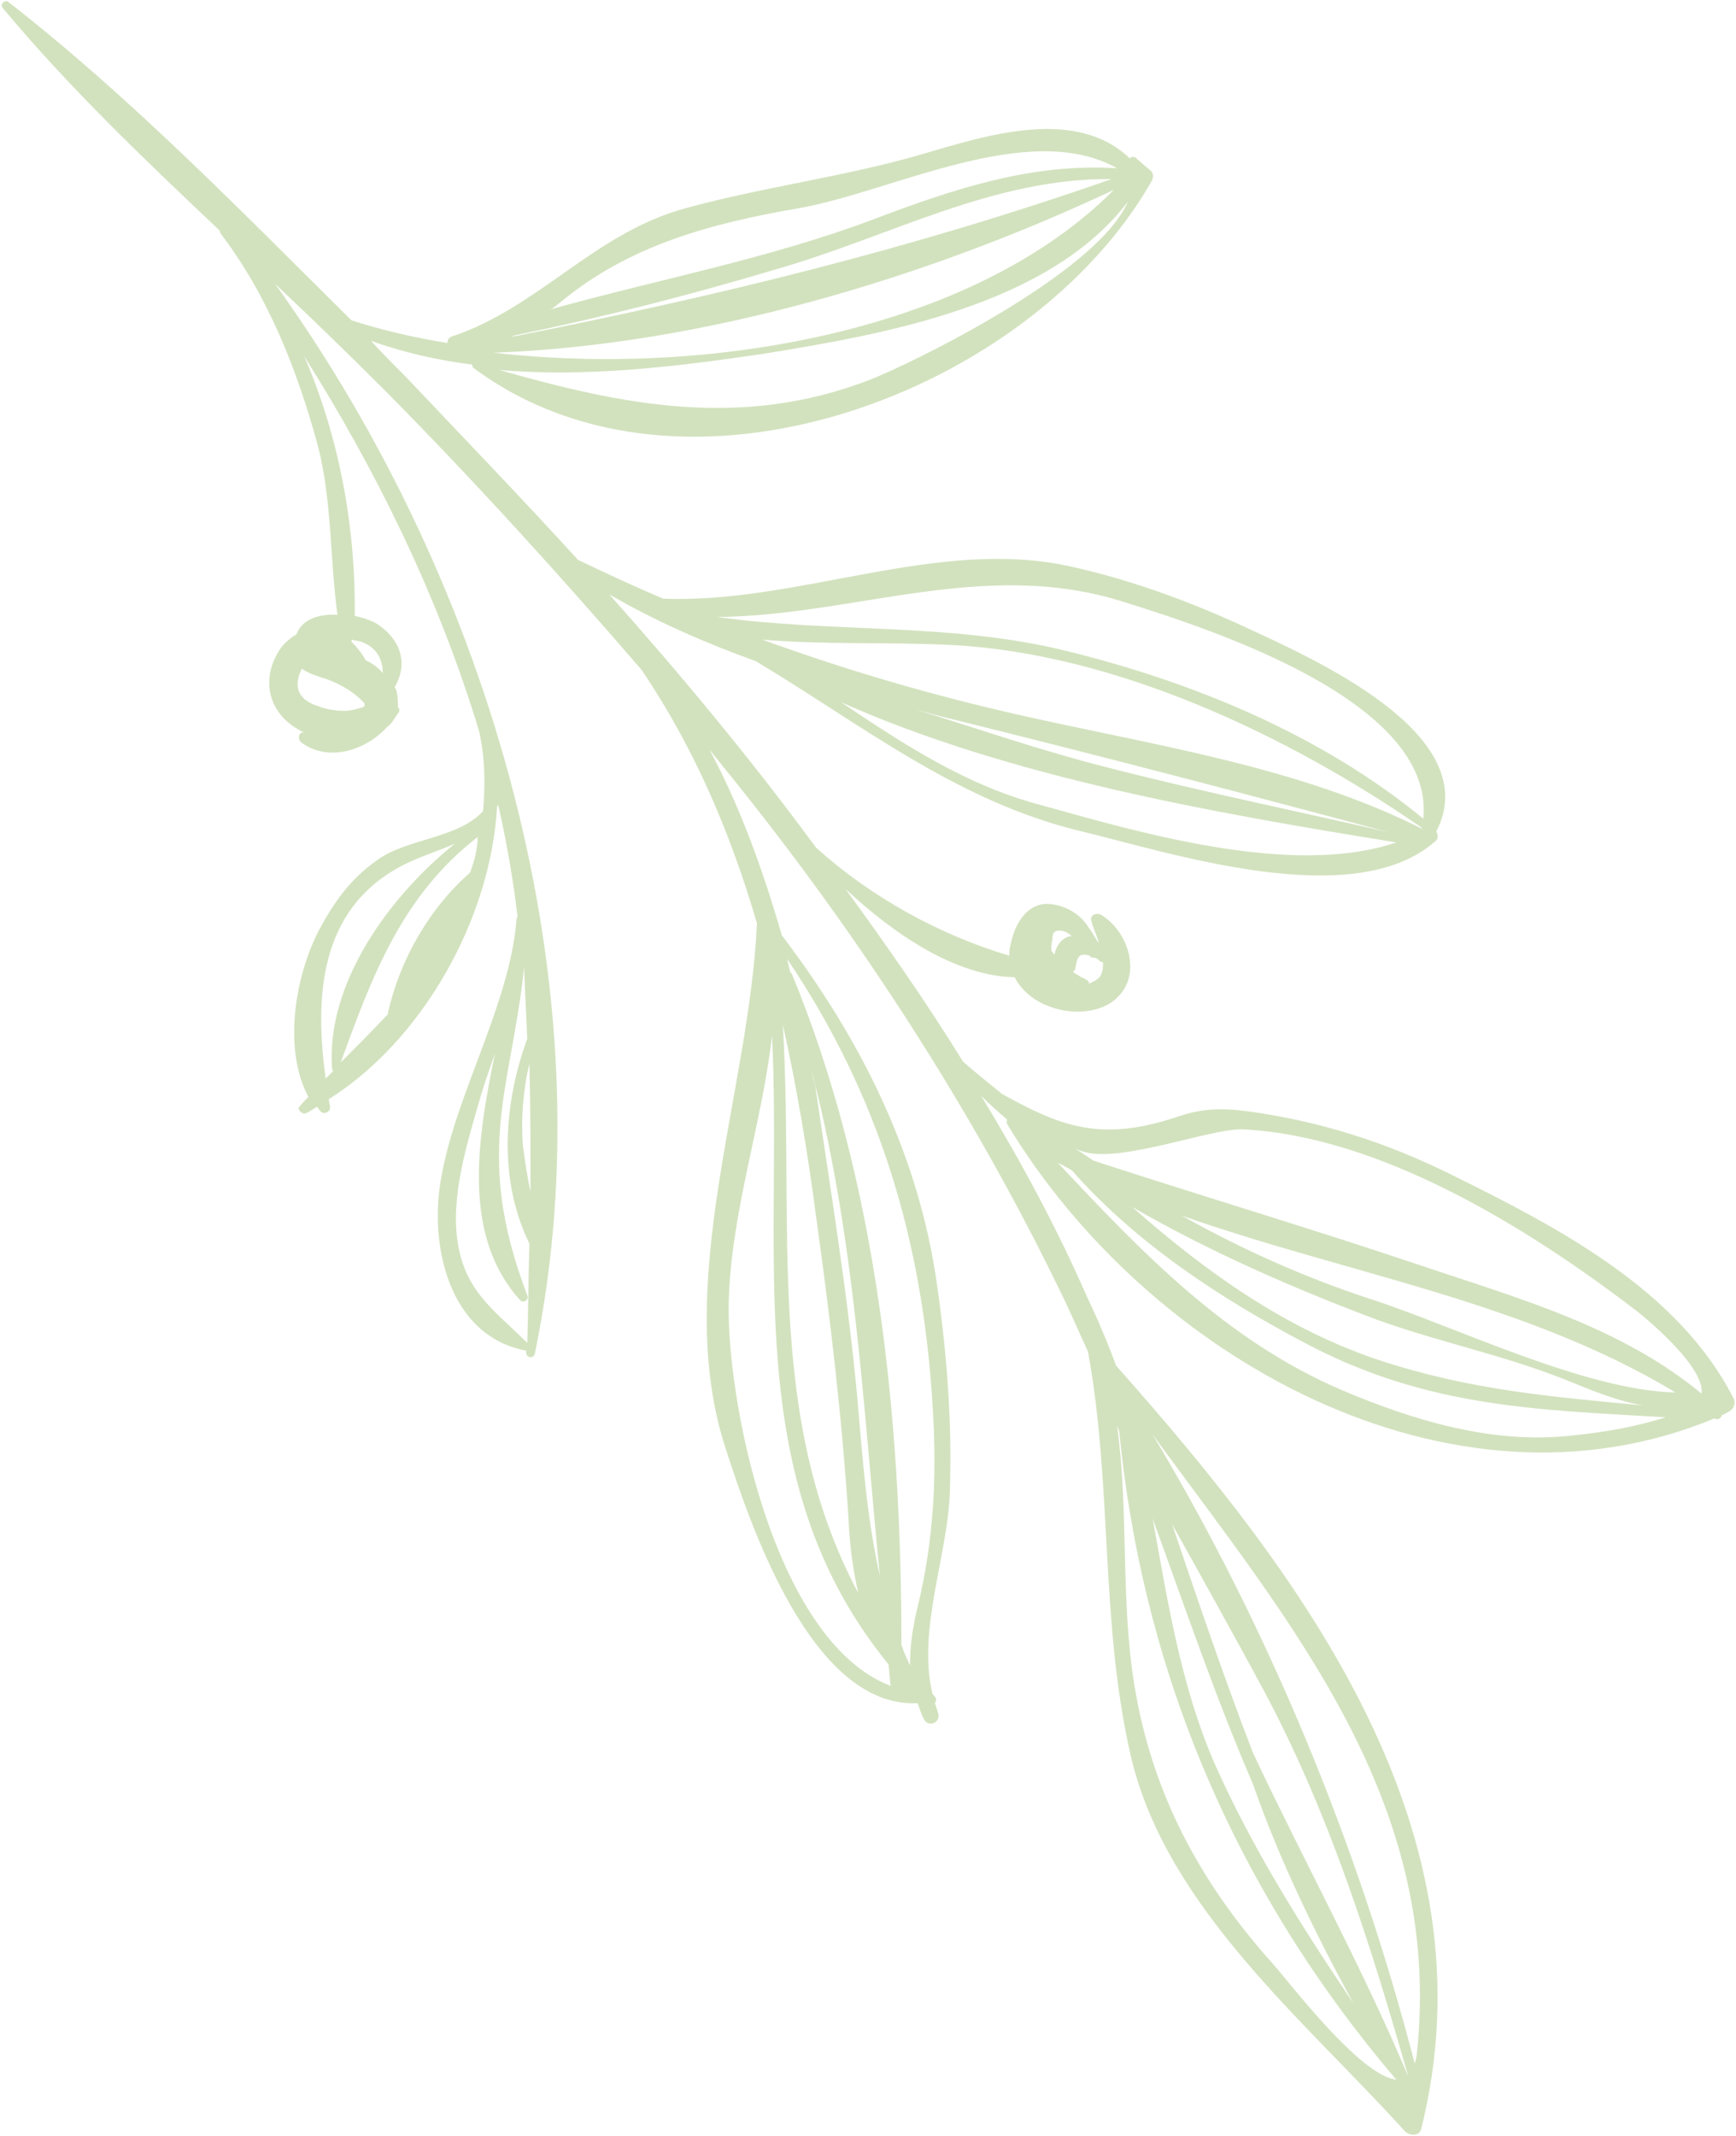 <?xml version="1.0" encoding="utf-8"?>
<!-- Generator: Adobe Illustrator 23.0.1, SVG Export Plug-In . SVG Version: 6.00 Build 0)  -->
<svg version="1.1" id="Layer_1" xmlns="http://www.w3.org/2000/svg" xmlns:xlink="http://www.w3.org/1999/xlink" x="0px" y="0px"
	 viewBox="0 0 161 198" style="enable-background:new 0 0 161 198;" xml:space="preserve">
<style type="text/css">
	.st0{fill:#D2E2BE;}
</style>
<path class="st0" d="M28.4,103.2c0.4-0.2,0.7-0.4,1-0.6c0.1,0.1,0.2,0.3,0.3,0.4c0.3,0.4,1,0.1,0.9-0.4c0-0.2-0.1-0.4-0.1-0.7
	c8.6-5.4,15-16.6,15.6-27.1c0-0.1,0.1-0.1,0.1-0.2C47,78.1,47.6,81.6,48,85c0,0,0,0,0,0c0,0-0.1,0.1-0.1,0.2c0,0.4-0.1,0.8-0.1,1.1
	c-1,7.7-5.6,15.4-6.9,23c-1.1,6.1,0.7,14.5,7.8,15.9c0,0,0.1,0,0.1,0c0,0.1,0,0.1,0,0.2c0,0.5,0.7,0.6,0.8,0.1
	c7-33.7-4.1-71.4-24.1-99.2c3.5,3.3,7,6.7,10.4,10.1c8.2,8.3,16,16.9,23.6,25.7c5,7.4,8.3,15.3,10.7,23.5
	c-0.7,15.7-7.9,33.4-2.9,48.7c2.3,7.1,8,24.1,17.8,23.6c0.2,0.5,0.3,1,0.6,1.5c0.4,0.8,1.6,0.3,1.3-0.6c-0.1-0.3-0.2-0.6-0.3-0.9
	c0.1-0.2,0.2-0.4,0-0.6c-0.1-0.1-0.1-0.2-0.2-0.2c-1.5-6,1.5-13.1,1.6-19.1c0.2-6.3-0.3-12.6-1.2-18.9c-1.7-12.1-7.1-22.8-14.4-32.4
	c-1.7-5.9-3.8-11.8-6.7-17.2c1.7,2.1,3.4,4.2,5.1,6.4c10.8,13.9,20.4,29.1,28,45c0.7,1.5,1.3,2.9,2,4.4c2.3,12.5,1.1,25.2,4,37.6
	c3.3,14,16.2,24.5,25.4,34.7c0.4,0.4,1.3,0.5,1.5-0.2c6.9-27.6-10.9-51.2-28.3-70.8c-0.8-2.2-1.7-4.3-2.7-6.4
	c-2.8-6.4-6.1-12.5-9.8-18.6c0,0,0.1,0.1,0.1,0.1c0.7,0.7,1.5,1.4,2.3,2.1c0,0.1-0.1,0.3,0,0.4c13,21.6,41.1,37.5,65.6,27.3
	c0,0,0,0,0,0c0.3,0.2,0.6,0,0.7-0.3c0.2-0.1,0.4-0.2,0.6-0.3c0.4-0.2,0.7-0.7,0.5-1.2c-5.1-10.1-16.3-15.9-26-20.7
	c-6.2-3.1-12.5-5.1-19.3-6c-2.5-0.3-4.2-0.2-6.5,0.6c-7,2.3-10.7,0.8-16.1-2.2c-1.2-1-2.5-2-3.6-3c-3.4-5.5-7.1-10.8-10.9-16
	c4.6,4.3,10.3,8.1,15.7,8.2c0.6,1.2,1.8,2.2,3.2,2.7c2,0.8,4.9,0.7,6.4-0.9c2.2-2.2,0.9-6.1-1.6-7.6c-0.4-0.2-1,0-0.9,0.5
	c0.1,0.6,0.5,1.3,0.7,2.1c0,0-0.1-0.1-0.1-0.1c-0.3-0.5-0.6-1-0.9-1.4c-0.8-1.3-2.4-2.1-3.9-2.1c-2,0.1-3,2.2-3.3,3.9
	c-0.1,0.3-0.1,0.6-0.1,0.9c-6.4-1.9-12.8-5.4-17.9-10c-0.1-0.1-0.2-0.3-0.3-0.4c-5.9-8-12.3-15.7-18.9-23.1
	c4.3,2.5,8.9,4.5,13.6,6.2c9.7,5.8,18.5,12.9,29.9,15.7c8.4,2,25.5,7.7,33.1,1c0.3-0.2,0.3-0.6,0.1-0.9c4.7-9.1-11.8-16.2-17.8-19
	c-5.2-2.4-10.7-4.4-16.2-5.6c-12.3-2.7-25.2,3.5-37.7,3c0,0,0,0,0,0c-2.6-1.1-5.2-2.3-7.9-3.6c-5.2-5.7-10.6-11.3-15.9-16.9
	c-1.1-1.1-2.2-2.2-3.3-3.4c3.1,1.1,6.2,1.8,9.4,2.2c0,0.1,0,0.2,0.1,0.3c19.6,14.6,51.8,2.2,62.9-17.3c0.2-0.4,0.2-0.7-0.1-1
	c-0.2-0.1-0.3-0.3-0.5-0.4c0,0,0,0,0,0c-0.3-0.3-0.6-0.5-0.9-0.8c-0.2-0.1-0.4-0.1-0.5,0.1c-5-4.8-13.2-2.2-19.3-0.4
	c-7.2,2.1-14.6,3-21.9,5c-8.5,2.3-13.6,9.2-21.7,11.9c-0.3,0.1-0.4,0.3-0.4,0.6c-3.1-0.5-6.1-1.2-8.9-2.1C22.4,19.6,12.1,9,0.8,0.2
	C0.5-0.1-0.1,0.4,0.3,0.8c6.1,7.3,13,13.9,20,20.5c0,0,0,0.1,0.1,0.1c0,0.1,0,0.2,0.1,0.3c4.4,5.8,7.1,12.7,9,19.7
	c1.3,5.1,1.1,10.6,1.8,15.6c-1.7-0.1-3.3,0.4-3.8,1.8c-0.5,0.3-1,0.7-1.4,1.2c-2,2.8-1.3,6.1,1.7,7.7c0.1,0.1,0.2,0.1,0.4,0.2
	c0,0-0.1,0-0.1,0c-0.4,0-0.5,0.6-0.2,0.9c2.5,1.9,6,0.8,8-1.4c0.3-0.2,0.5-0.5,0.7-0.8c0.1-0.2,0.3-0.4,0.4-0.6
	c0.1-0.2,0-0.3-0.1-0.5c0-0.4,0-0.9-0.1-1.3c0-0.2-0.1-0.3-0.2-0.5c1.2-2,0.7-4.2-1.4-5.7c-0.5-0.4-1.4-0.7-2.3-0.9
	C33,49,31.5,40.6,28.2,33c6.6,10.5,12.1,21.6,15.9,33.7c0.1,0.4,0.3,0.9,0.4,1.4c0.5,2.4,0.5,4.8,0.3,7.1c-2.4,2.6-7.1,2.5-9.9,4.6
	c-2.4,1.7-3.9,3.8-5.3,6.4c-2.2,4.2-3.4,11-1,15.5c-0.3,0.3-0.6,0.6-0.9,1C27.6,102.8,28,103.4,28.4,103.2z M49.2,110.5
	c-0.3-1.4-0.5-2.8-0.7-4.2c-0.2-2.5,0-5.2,0.6-7.7C49.2,102.5,49.2,106.5,49.2,110.5z M48.9,96.3c-2.2,6-2.7,13.1,0.2,19
	c-0.1,3-0.1,6.1-0.2,9.2c-2.9-2.9-5.6-4.6-6.4-9c-0.8-4.4,0.8-9.4,2-13.6c0.4-1.4,0.9-2.8,1.4-4.2c-1.7,8.2-3,16.9,2.3,22.8
	c0.3,0.4,0.9,0,0.7-0.4c-2.4-6.4-3.2-11.5-2.2-18.4c0.6-4,1.5-7.9,1.9-12C48.7,91.9,48.8,94.1,48.9,96.3z M72.6,95
	c1.3,5.8,2.3,11.8,3.1,17.9c1.3,9.3,2.4,18.6,3,28c0.1,2.4,0.4,4.6,0.9,6.8C70.9,131.4,73.7,113.6,72.6,95z M75.1,98.6
	c4.2,15.8,4.9,31.4,6.5,47.5c-1.2-5.3-1.6-10.8-2.1-16.6c-0.9-9.7-2.5-19.3-3.9-28.9C75.4,100,75.3,99.3,75.1,98.6z M82.4,154.3
	c0.1,0.7,0.1,1.3,0.2,2c-11-4.2-15.4-27.2-15-36.1c0.3-8.1,3.1-16.2,4-24.2C72.6,116.7,68.5,137.3,82.4,154.3z M86.5,130.5
	c0.4,6.4,0.1,12.3-1.4,18.5c-0.5,2-0.7,3.7-0.7,5.4c-0.3-0.6-0.6-1.3-0.8-1.9c0-20.9-2.2-43-10.2-62.3c0,0,0,0-0.1,0
	c-0.1-0.4-0.2-0.9-0.3-1.3C81.5,101.5,85.6,115,86.5,130.5z M129.5,192.8c-3.4-0.3-10.2-9.4-11.6-10.9c-6.7-7.5-11.1-15.8-12.7-25.7
	c-1.3-8-0.5-16.1-1.6-24c0.1,0.2,0.1,0.3,0.2,0.5c2.2,22.5,10.9,42.7,25.6,60C129.5,192.7,129.5,192.8,129.5,192.8z M106.9,140.8
	c3,8.2,5.8,16.5,9.3,24.6c2.4,6.9,5.7,13.7,9.3,20.3c-4.8-7.1-9.4-14.4-12.9-22.3C109.5,156.2,108.3,148.5,106.9,140.8z
	 M130.6,192.5c-4.3-10.2-9.7-20-14.4-30c-2.7-7-5.1-14.1-7.5-21.2c2.9,5.2,5.8,10.4,8.6,15.6C123.3,168.2,127.1,180.2,130.6,192.5
	C130.6,192.5,130.6,192.5,130.6,192.5z M131.4,190.4c0,0.3-0.1,0.6-0.2,0.9c-5.2-20.1-13.5-40.3-24.3-58.3
	C119.7,150.5,133.9,167.1,131.4,190.4z M127,120.4c-5.8-1.9-11.7-4.5-17.4-7.7c15.3,5.4,31.7,7.9,45.8,16.4
	C146.9,128.9,134.8,122.9,127,120.4z M152.4,130.3c-8.4-0.8-16-1.4-24.5-4.2c-8.7-2.9-16.1-8.2-22.9-14.2c7.1,4.1,14.7,7.4,21.5,10
	c6.2,2.4,12.7,3.6,18.9,6.1C147.6,128.9,150,129.9,152.4,130.3z M100.6,106.8c3.4,1,11.8-2.2,14.6-2.1c12.8,0.6,26.6,9.2,36.4,16.7
	c-0.2-0.2,6.6,5.1,6.2,7.8c-7.5-6.2-16.9-8.8-26.1-11.9c-10.1-3.4-20.2-6.4-30.3-9.7c-0.6-0.4-1.2-0.8-1.8-1.2
	C99.9,106.6,100.2,106.7,100.6,106.8z M99.4,108.5c6,6.8,13.8,11.9,21.8,16.1c11.2,5.9,21.4,6.1,33.3,6.8c-2.9,0.9-5.8,1.4-8.8,1.7
	c-7.3,0.8-14.6-1.4-21.2-4.2c-10.8-4.6-18.6-12.8-26.4-21.1C98.5,108,98.9,108.2,99.4,108.5z M101.6,88.8c0.2,0.1,0.3,0.2,0.4,0.3
	c0.1,0.1,0.2,0.1,0.3,0.1c0,0.4,0,0.8-0.2,1.2c-0.2,0.4-0.7,0.6-1.1,0.8c0-0.2-0.1-0.3-0.3-0.4c-0.4-0.2-0.8-0.4-1.2-0.7
	c0.1-0.1,0.1-0.1,0.2-0.2c0.1-0.4,0.1-0.8,0.3-1.1c0.2-0.4,0.7-0.3,1.1-0.2c0,0,0,0,0,0C101.1,88.8,101.4,88.8,101.6,88.8z
	 M97.6,87.1c0-0.5,0.1-0.7,0.4-0.8c0.5-0.1,1,0.1,1.4,0.5c-0.1,0-0.1,0-0.2,0c-0.8,0.2-1.3,1-1.4,1.7c-0.1-0.1-0.2-0.2-0.3-0.4
	C97.5,87.8,97.5,87.5,97.6,87.1z M96.4,74.6C89.6,72.8,83.8,69,78,65.1c15.7,7,34.8,10.3,51.5,13C119.8,81.4,105.4,77.1,96.4,74.6z
	 M130.7,77.6c-9.4-2.2-18.9-4.1-28.2-6.5c-5.9-1.5-11.7-3.5-17.5-5.3c0.7,0.2,1.5,0.4,2.2,0.6c14.6,3.6,29.1,7.4,43.6,11.3
	C130.8,77.5,130.8,77.5,130.7,77.6z M132,76.9c-11.4-5.8-25-7.8-37.4-10.6c-8.4-1.9-16.2-4.2-23.9-7c5.8,0.5,11.7,0.2,17.6,0.5
	c15.2,0.8,31.2,8.4,43.5,16.9C131.8,76.8,131.9,76.8,132,76.9C132,76.9,132,76.9,132,76.9z M104.2,55.8c8,2.5,28.9,9.2,27.8,20.1
	c-9.5-7.8-21.4-12.7-33.3-15.6c-10.7-2.6-21.5-1.6-32.2-3.1C79.2,57.1,91.3,51.7,104.2,55.8z M52,28c6.4-5.3,14-7.3,22.1-8.7
	c8.6-1.5,21.3-8.3,29.5-3.7c-7.9-0.5-15.1,1.9-22.5,4.7c-9.8,3.7-20.1,5.6-30.1,8.4C51.3,28.6,51.6,28.3,52,28z M47.7,31.1
	c8.3-1.7,16.5-3.8,24.5-6.2c10.4-3,19.9-8.4,30.9-8.3c-18.6,6.5-36.7,10.9-56,14.7C47.3,31.3,47.5,31.2,47.7,31.1z M103.3,17.6
	c-13,13.1-37.5,17.4-57.5,15.1C65.1,32,85.9,25.8,103.3,17.6z M70.8,32.8C82,31,97.3,28.3,104.6,18.7c-2.9,6.7-20.3,15.1-23.9,16.5
	c-11.9,4.6-22.8,2.4-34.4-0.9C54.4,35,62.7,34,70.8,32.8z M33.8,65.5C33.7,65.5,33.7,65.5,33.8,65.5c0,0-0.1,0-0.2,0.1
	c-0.1,0-0.4,0.1-0.4,0.1c-0.4,0.1-0.8,0.2-1.2,0.2c-0.7,0-1.7-0.1-2.4-0.4c-1.6-0.5-2.4-1.4-1.8-3.1c0.1-0.1,0.1-0.3,0.2-0.4
	c0.7,0.5,1.5,0.7,2.4,1c1.3,0.5,2.5,1.2,3.4,2.2C33.8,65.4,33.8,65.4,33.8,65.5C33.8,65.4,33.8,65.5,33.8,65.5z M35.5,62.4
	c-0.5-0.6-1-0.9-1.6-1.2c-0.3-0.6-0.8-1.2-1.3-1.7c0-0.1,0-0.1,0-0.2c0.3,0.1,0.6,0.1,0.9,0.2C34.9,60,35.5,61.1,35.5,62.4z
	 M43.6,80.9c-3.8,3.3-6.5,8.1-7.6,12.9c0,0.1,0,0.1,0,0.2c-1.4,1.5-2.9,3-4.4,4.5c2.9-8,5.7-15.5,12.7-20.9
	C44.3,78.7,44,79.8,43.6,80.9z M37.2,80.3c1.7-0.9,3.5-1.4,5-2.1c-6.1,4.9-12,13-11.4,20.9c0,0.1,0.1,0.2,0.1,0.2
	c-0.2,0.2-0.5,0.5-0.7,0.7C29.2,92.6,29.5,84.4,37.2,80.3z"/>
</svg>
